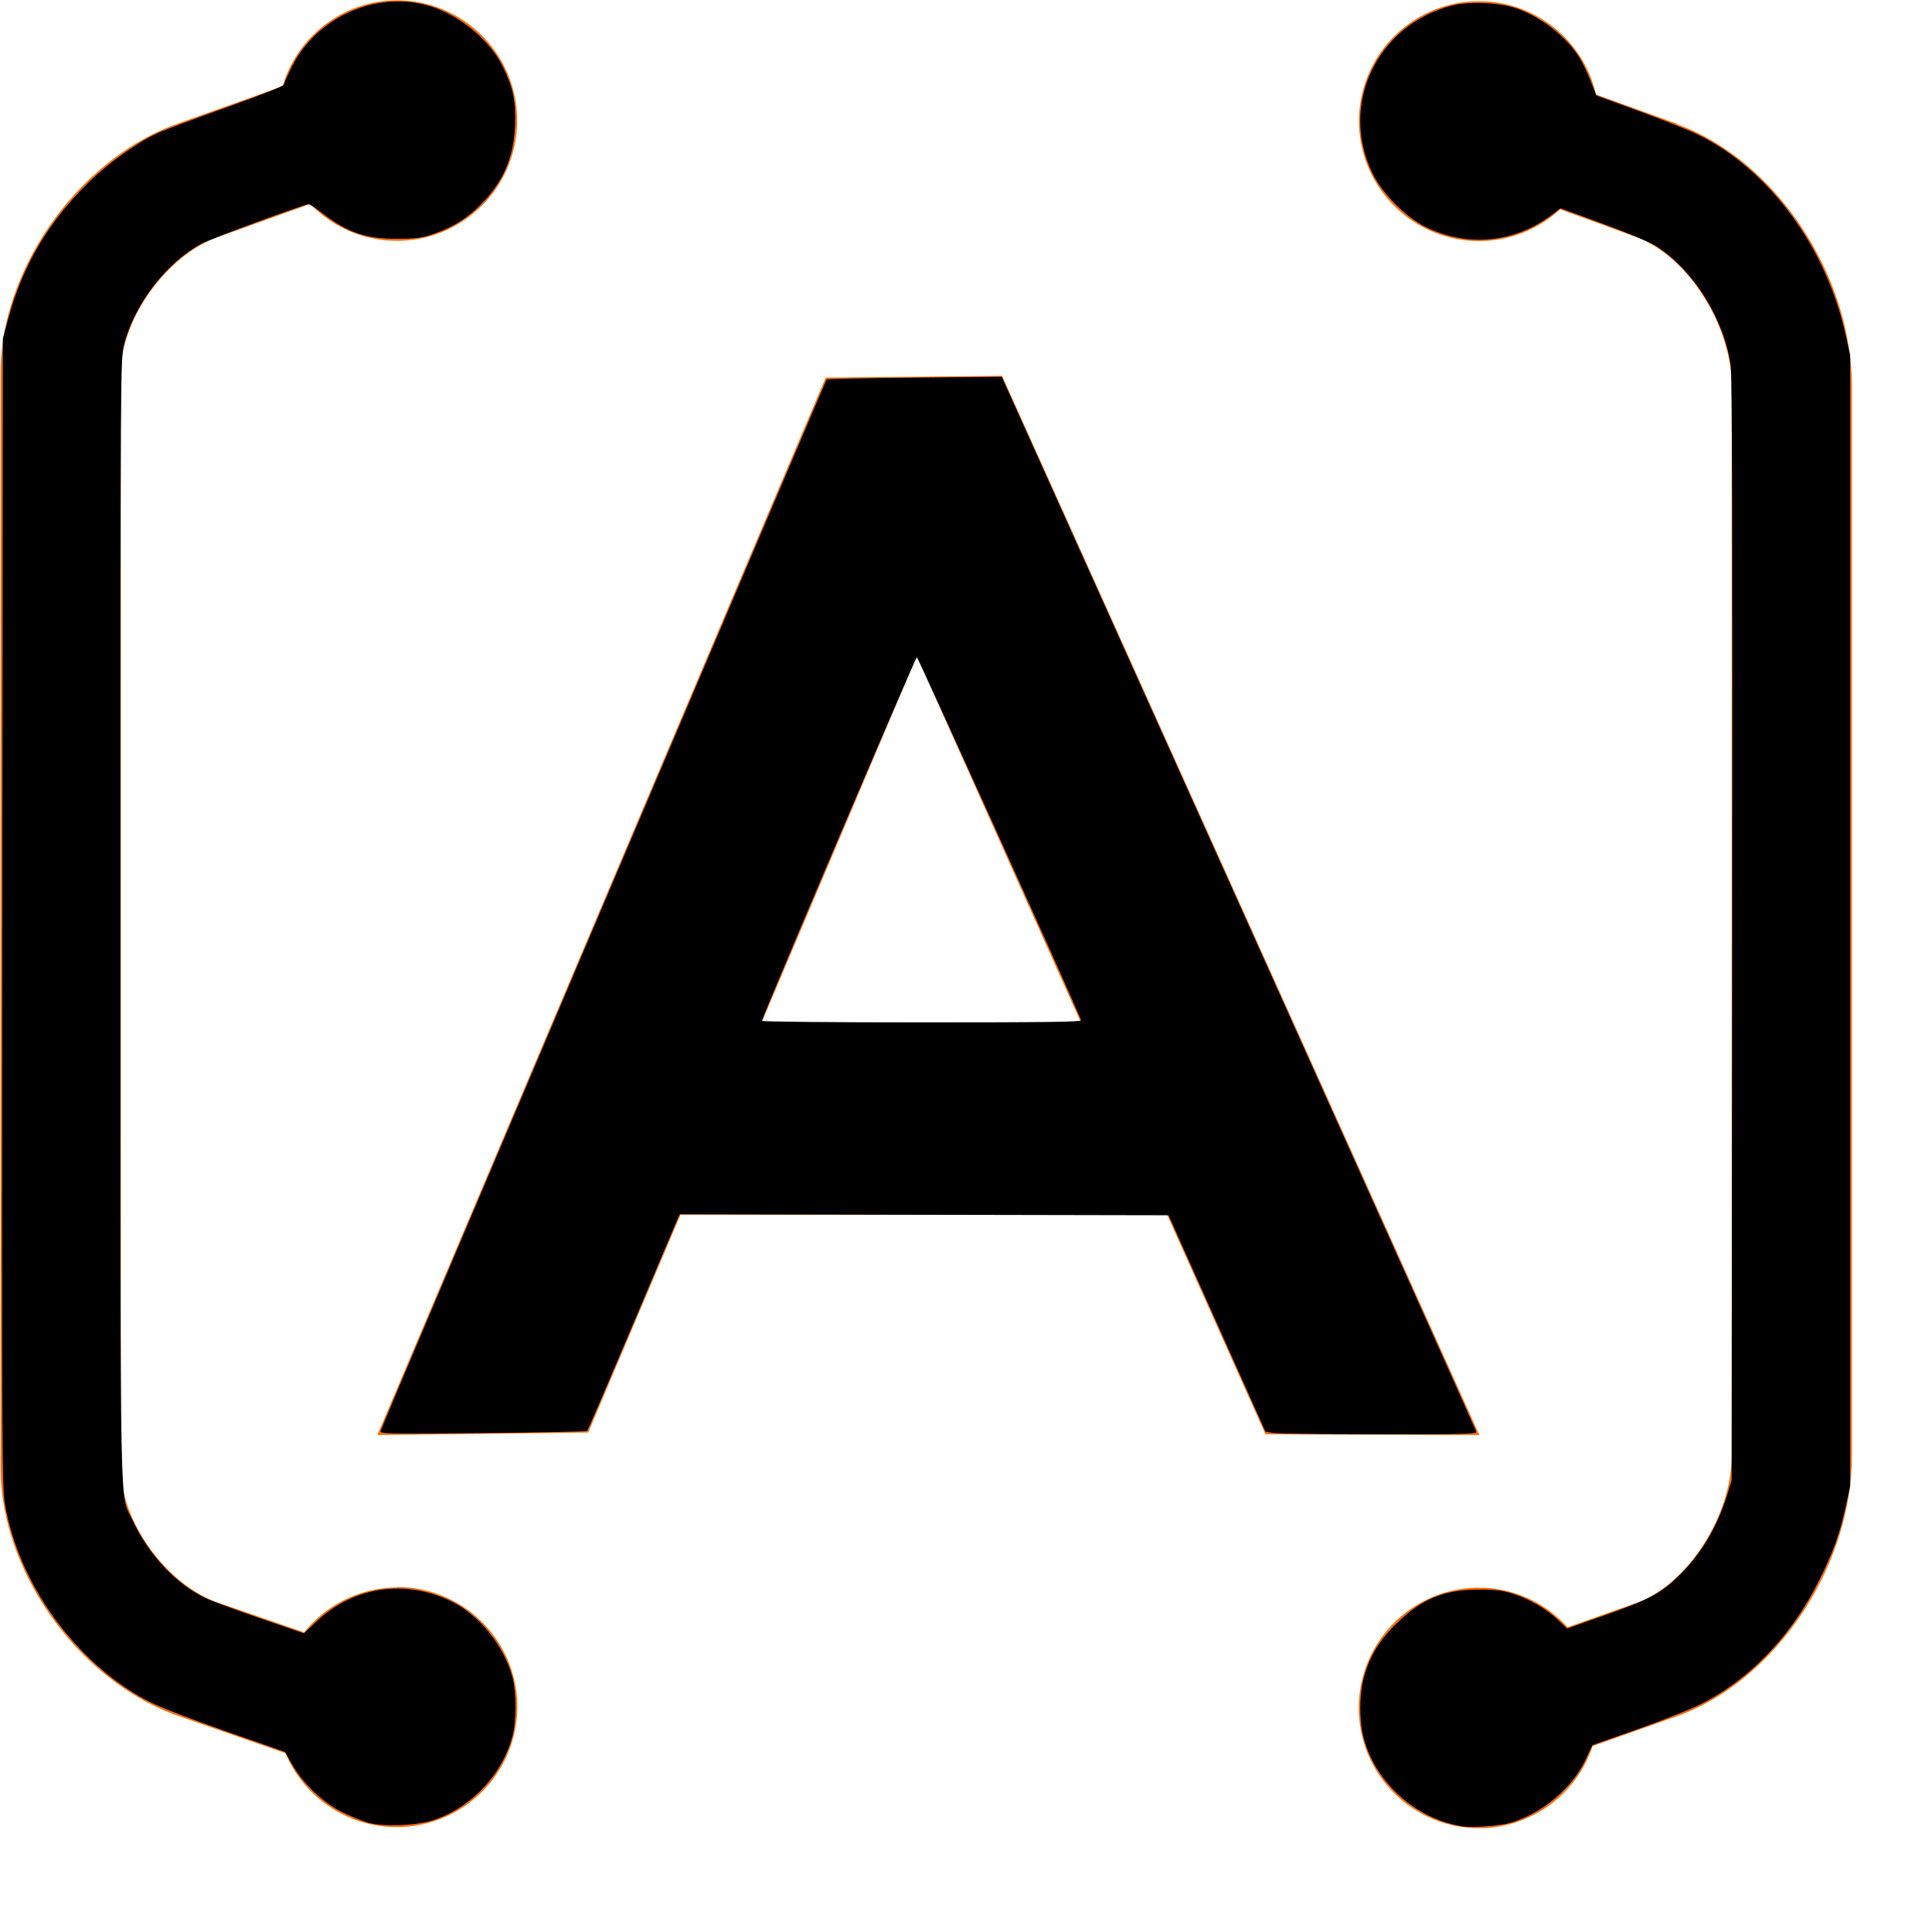 <?xml version="1.0" encoding="UTF-8" standalone="no"?>
<svg
   class="svg-icon"
   style="width: 1em; height: 1em;vertical-align: middle;fill: currentColor;overflow: hidden;"
   viewBox="0 0 1024 1024"
   version="1.1"
   id="svg6"
   sodipodi:docname="ocr-orange.svg"
   inkscape:version="1.2.2 (b0a8486541, 2022-12-01)"
   xmlns:inkscape="http://www.inkscape.org/namespaces/inkscape"
   xmlns:sodipodi="http://sodipodi.sourceforge.net/DTD/sodipodi-0.dtd"
   xmlns="http://www.w3.org/2000/svg"
   xmlns:svg="http://www.w3.org/2000/svg">
  <defs
     id="defs10" />
  <sodipodi:namedview
     id="namedview8"
     pagecolor="#ffffff"
     bordercolor="#000000"
     borderopacity="0.25"
     inkscape:showpageshadow="2"
     inkscape:pageopacity="0.0"
     inkscape:pagecheckerboard="0"
     inkscape:deskcolor="#d1d1d1"
     showgrid="false"
     inkscape:zoom="1.0029297"
     inkscape:cx="511.50146"
     inkscape:cy="511.50146"
     inkscape:window-width="2560"
     inkscape:window-height="1416"
     inkscape:window-x="0"
     inkscape:window-y="24"
     inkscape:window-maximized="1"
     inkscape:current-layer="svg6" />
  <path
     d="M888.73 65.562l-42.819-15.488a63.616 63.616 0 0 0-125.629 13.952c0 35.2 28.544 63.744 63.744 63.744a63.293 63.293 0 0 0 42.88-16.835l40.192 14.659c27.264 9.856 50.749 46.781 50.749 79.037v566.723c0 32.189-23.485 68.736-50.816 78.336l-36.224 12.8a63.165 63.165 0 0 0-46.909-20.992 63.744 63.744 0 1 0 0.061 127.488 63.555 63.555 0 0 0 60.16-43.52l43.971-15.555c52.608-18.432 93.44-79.232 93.44-138.429V204.759c0-59.069-40.576-120.125-92.867-139.008l0.067-0.189zM210.586 841.37a63.421 63.421 0 0 0-49.347 23.808l-45.885-15.811c-26.947-9.472-51.328-42.752-51.328-71.296V197.719c0-28.672 24.381-62.336 51.328-71.997l49.085-17.603a63.744 63.744 0 1 0 46.08-107.965 63.421 63.421 0 0 0-60.733 45.568l-56.064 19.968C41.754 84.378 0.343 142.362 0.343 197.591v580.352c0 55.363 41.728 113.091 93.952 131.456l57.027 19.84a63.939 63.939 0 0 0 122.88-24.32 63.616 63.616 0 0 0-63.616-63.744v0.195z"
     fill="#FF6A00"
     id="path2" />
  <path
     d="M403.738 541.85l82.176-194.115 86.973 194.115H403.738z m266.941 218.368l113.408 0.384-252.989-561.408-93.44 0.957-237.635 560.451 111.744-1.347 48.896-115.456h257.92l52.163 116.419h-0.067z"
     fill="#FF6A00"
     id="path4" />
  <path
     style="fill:#000000;stroke-width:0.997"
     d="m 201.694,758.443 c 0.72,-2.534 235.837,-556.68 236.453,-557.297 0.296,-0.296 21.297,-0.739 46.668,-0.984 l 46.129,-0.445 125.632,278.956 c 69.098,153.426 125.777,279.551 125.954,280.277 0.265,1.084 -9.021,1.311 -51.848,1.264 -28.694,-0.032 -53.926,-0.369 -56.072,-0.751 l -3.902,-0.693 -25.677,-57.329 -25.677,-57.329 -129.542,-0.253 -129.542,-0.253 -1.02,2.247 c -0.561,1.236 -11.451,26.925 -24.199,57.086 -12.749,30.162 -23.467,55.121 -23.819,55.465 -0.352,0.344 -25.248,0.867 -55.324,1.162 -50.7,0.497 -54.65,0.415 -54.212,-1.124 z M 573.016,540.666 c -6.498,-15.656 -86.453,-192.311 -87.056,-192.343 -0.793,-0.042 -82.144,190.841 -82.144,192.743 0,0.465 38.186,0.846 84.858,0.846 67.498,0 84.753,-0.255 84.341,-1.246 z"
     id="path185" />
  <path
     style="fill:#000000;stroke-width:0.997"
     d="m 775.229,968.032 c -25.135,-3.885 -47.08,-23.933 -52.788,-48.227 -1.947,-8.285 -1.947,-20.637 9.8e-4,-28.9 2.719,-11.535 7.754,-20.375 16.757,-29.419 13.847,-13.91 25.663,-18.941 44.506,-18.95 9.41,-0.004 12.773,0.423 18.751,2.381 8.709,2.853 17.43,7.992 23.601,13.908 l 4.516,4.33 20.565,-7.258 c 23.416,-8.265 29.432,-11.528 39.345,-21.343 11.413,-11.301 19.772,-25.473 25.032,-42.443 l 2.297,-7.411 0.294,-291.646 c 0.209,-207.54 -0.021,-293.867 -0.798,-299.348 -3.493,-24.628 -19.641,-50.508 -39.402,-63.148 -3.396,-2.172 -15.118,-7.114 -28.311,-11.934 l -22.516,-8.227 -4.487,3.406 c -19.669,14.932 -44.716,17.401 -66.804,6.586 -10.506,-5.144 -23.038,-17.702 -28.23,-28.29 -17.916,-36.534 2.14,-78.997 42.121,-89.18 8.96,-2.282 25.148,-1.582 33.969,1.47 13.105,4.533 26.308,14.82 33.436,26.051 1.556,2.451 4.217,7.996 5.913,12.321 l 3.084,7.864 22.872,8.341 c 12.58,4.588 26.649,10.212 31.265,12.499 37.782,18.716 67.83,59.689 78.112,106.513 l 2.299,10.469 v 299.622 299.622 l -2.308,10.469 c -3.398,15.413 -6.415,23.825 -14.125,39.385 -14.774,29.816 -37.245,53.123 -63.832,66.208 -5.21,2.564 -20.016,8.384 -32.904,12.932 l -23.431,8.27 -3.874,8.143 c -7.037,14.79 -23.018,28.141 -39.499,32.998 -5.626,1.658 -20.091,2.759 -25.426,1.934 z"
     id="path187" />
  <path
     style="fill:#000000;stroke-width:0.997"
     d="m 195.427,966.158 c -3.016,-0.822 -9.248,-3.34 -13.849,-5.595 -10.224,-5.011 -20.778,-14.996 -26.602,-25.166 l -3.919,-6.843 -31.907,-11.141 C 99.634,910.598 83.681,904.388 78.067,901.419 39.954,881.268 9.52,839.033 2.548,796.618 1.058,787.557 0.943,760.338 1.214,483.085 L 1.51,179.474 4.195,169.503 C 11.976,140.596 25.803,117.22 47.676,95.997 58.121,85.86 73.111,75.268 83.945,70.369 c 3.46,-1.565 19.864,-7.678 36.453,-13.585 17.268,-6.149 30.162,-11.261 30.162,-11.96 0,-0.671 1.878,-4.972 4.173,-9.557 13.204,-26.38 44.815,-40.366 72.709,-32.168 15.931,4.682 32.229,18.141 39.112,32.298 5.527,11.369 6.966,18.424 6.403,31.389 -0.739,17.014 -6.362,29.854 -18.303,41.795 -7.203,7.203 -14.485,11.751 -24.492,15.296 -6.242,2.211 -9.067,2.603 -19.278,2.672 -16.749,0.113 -26.421,-3.135 -39.748,-13.349 -3.599,-2.759 -6.969,-5.016 -7.489,-5.016 -2.26,0 -51.817,18.279 -56.896,20.986 -18.382,9.798 -35.523,32.085 -40.921,53.206 -2.001,7.829 -2.015,10.079 -2.001,305.605 0.016,328.58 -0.499,302.789 6.35,317.613 8.545,18.495 23.232,34.133 39.003,41.528 3.29,1.543 16.307,6.355 28.926,10.693 l 22.944,7.887 7.147,-6.695 c 19.423,-18.194 46.814,-22.136 71.101,-10.233 14.88,7.293 28.144,23.909 32.425,40.621 2.023,7.896 1.994,22.635 -0.061,30.591 -5.309,20.563 -22.052,38.295 -42.335,44.838 -8.58,2.768 -26.112,3.458 -33.901,1.335 z"
     id="path189" />
</svg>
